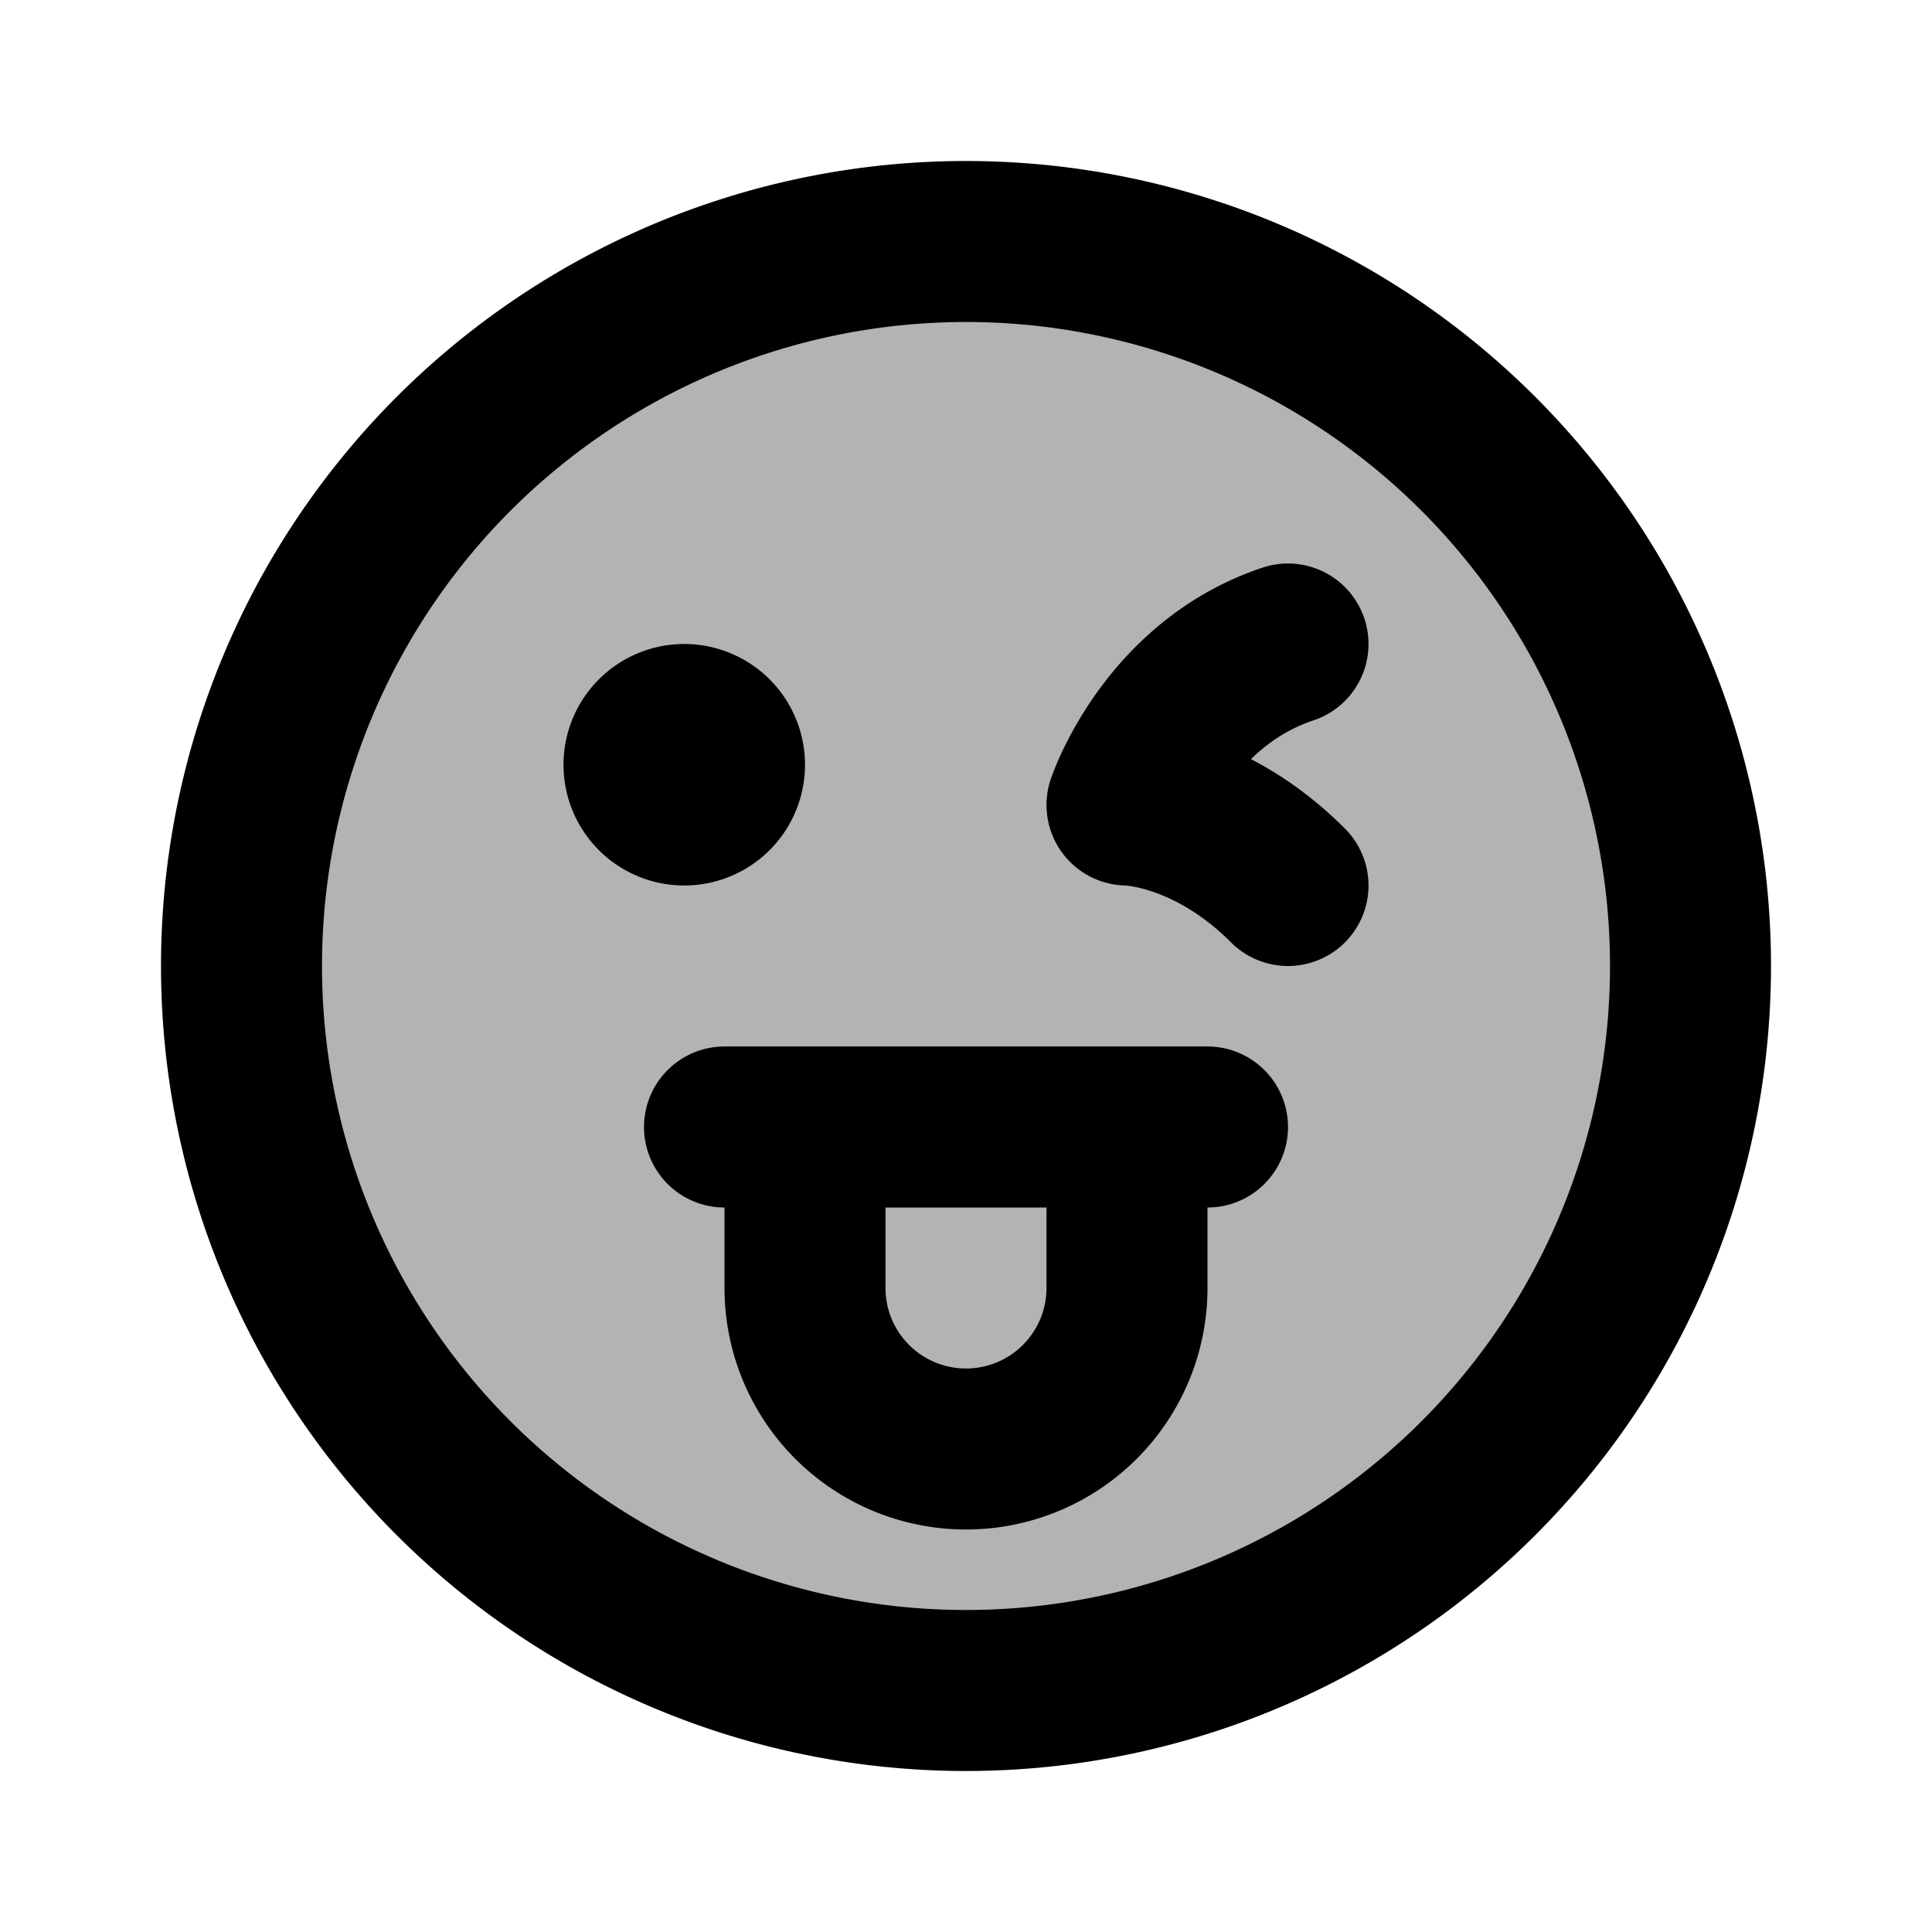<svg xmlns="http://www.w3.org/2000/svg" width="24" height="24" viewBox="0 0 24 24" fill="none">
    <path fill="currentColor" d="M21 12a9 9 0 1 1-18 0 9 9 0 0 1 18 0" opacity=".3"/>
    <path fill="currentColor" d="M9 9.5a.5.5 0 1 1-1 0 .5.5 0 0 1 1 0"/>
    <path stroke="currentColor" stroke-linecap="round" stroke-linejoin="round" stroke-width="2" d="M9 14h6m1-6c-1.5.5-2 2-2 2s1 0 2 1m5 1a9 9 0 1 1-18 0 9 9 0 0 1 18 0m-11 2h4v2a2 2 0 1 1-4 0zM9 9.5a.5.5 0 1 1-1 0 .5.5 0 0 1 1 0"/>
</svg>